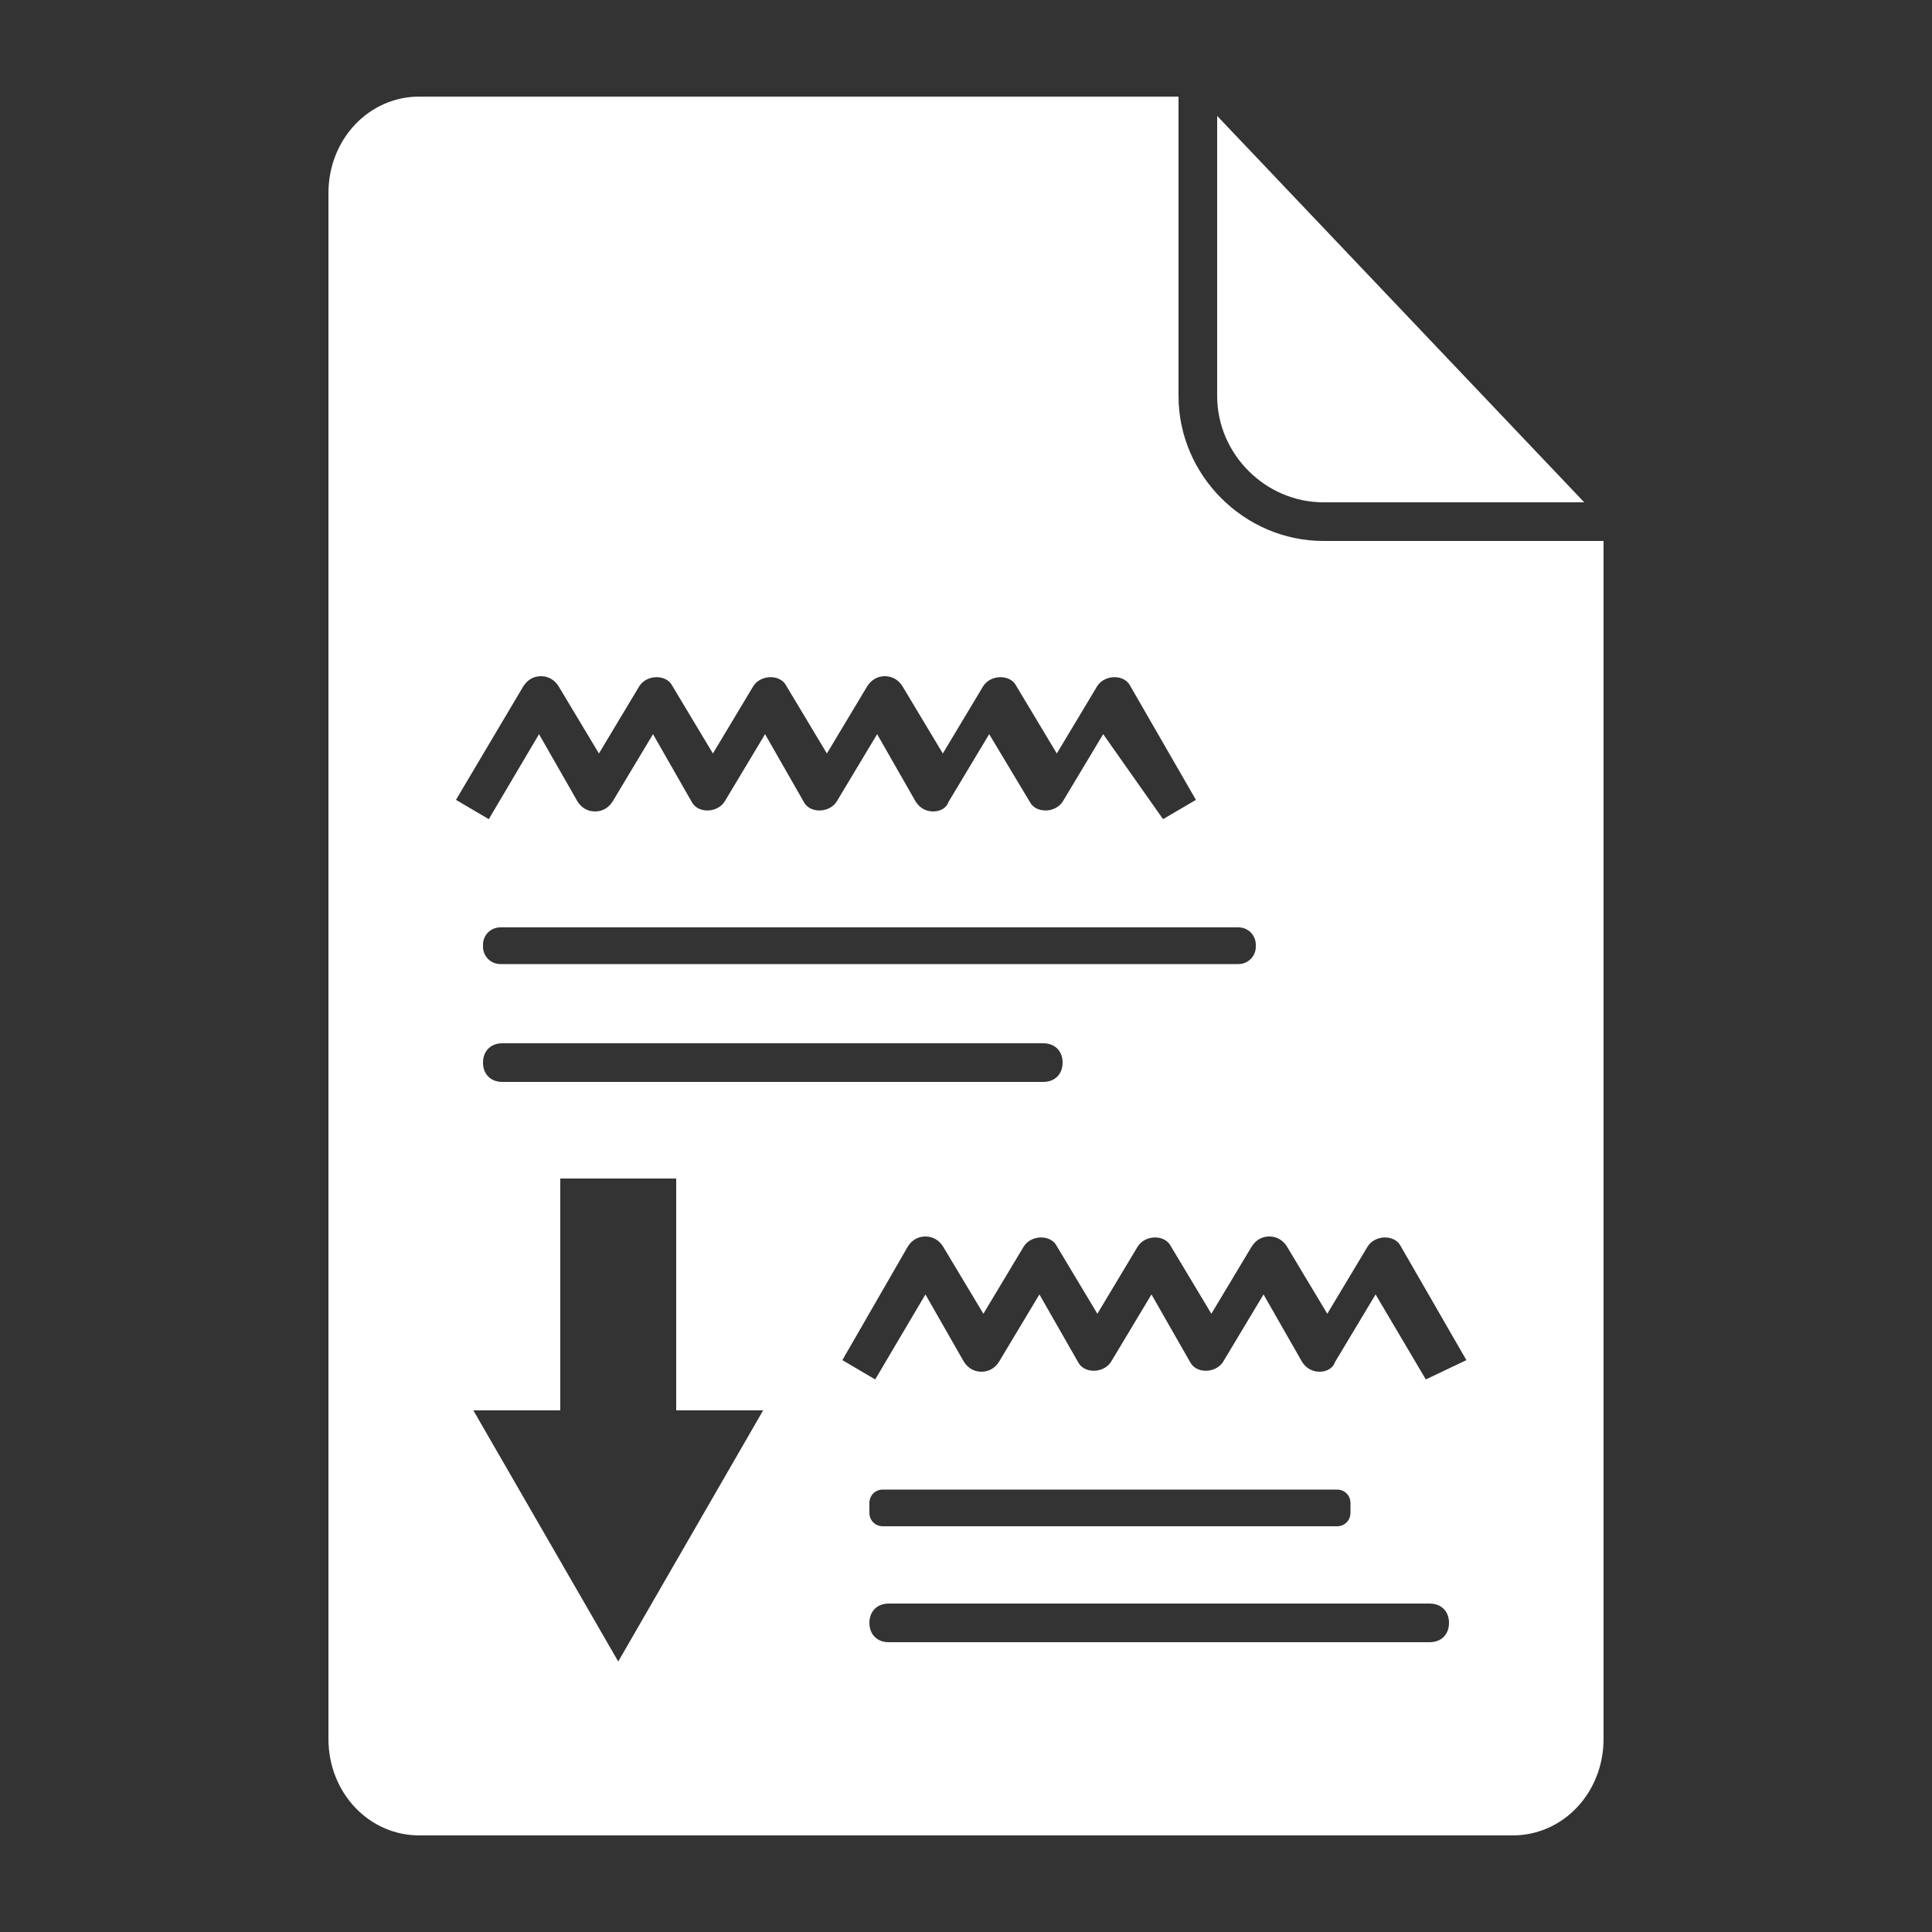 <?xml version="1.0" encoding="utf-8"?>
<!-- Generator: Adobe Illustrator 22.1.0, SVG Export Plug-In . SVG Version: 6.00 Build 0)  -->
<svg version="1.2" baseProfile="tiny" xmlns="http://www.w3.org/2000/svg" xmlns:xlink="http://www.w3.org/1999/xlink" x="0px"
	 y="0px" viewBox="0 0 100 100" xml:space="preserve">
<rect x="0" y="0" width="100" height="100" fill="#333333" stroke="none"/>
<g id="Document">
</g>
<g id="Content">
	<g>
		<path fill="#FFFFFF" d="M68.5,26H82L63,6v14.5C63,23.5,65.5,26,68.5,26z"/>
		<path fill="#FFFFFF" d="M68.5,28c-4.1,0-7.5-3.4-7.5-7.5V5H21.7C19.1,5,17,7.2,17,10v80c0,2.8,2.1,5,4.7,5h56.6
			c2.6,0,4.7-2.2,4.7-5V28H68.5z M64.1,48c0.5,0,0.9,0.4,0.9,0.9v0.1c0,0.5-0.4,0.9-0.9,0.9H25.9c-0.5,0-0.9-0.4-0.9-0.9v-0.1
			c0-0.5,0.4-0.9,0.9-0.9H64.1z M55,55c0,0.6-0.4,1-1,1H26c-0.6,0-1-0.4-1-1c0-0.6,0.4-1,1-1h28C54.6,54,55,54.4,55,55z M27.1,35.5
			c0.2-0.3,0.5-0.5,0.9-0.5s0.7,0.2,0.9,0.5l2.1,3.5l2.1-3.5c0.4-0.6,1.4-0.6,1.7,0l2.1,3.5l2.1-3.5c0.4-0.6,1.4-0.6,1.7,0l2.1,3.5
			l2.1-3.5c0.2-0.3,0.5-0.5,0.9-0.5s0.7,0.2,0.9,0.5l2.1,3.5l2.1-3.5c0.4-0.6,1.4-0.6,1.7,0l2.1,3.5l2.1-3.5c0.4-0.6,1.4-0.6,1.7,0
			l3.4,5.9l-1.7,1L57.1,38L55,41.5c-0.4,0.6-1.4,0.6-1.7,0L51.2,38l-2.1,3.5C49,41.8,48.7,42,48.3,42s-0.7-0.2-0.9-0.5L45.4,38
			l-2.1,3.5c-0.4,0.6-1.4,0.6-1.7,0L39.6,38l-2.1,3.5c-0.4,0.6-1.4,0.6-1.7,0L33.8,38l-2.1,3.5c-0.2,0.3-0.5,0.5-0.9,0.5
			s-0.7-0.2-0.9-0.5L27.9,38l-2.6,4.4l-1.7-1L27.1,35.5z M32,86l-7.5-13H29V61h6v12h4.5L32,86z M74,85H46c-0.6,0-1-0.4-1-1
			c0-0.6,0.4-1,1-1h28c0.6,0,1,0.4,1,1C75,84.6,74.6,85,74,85z M45,78.3v-0.5c0-0.4,0.3-0.7,0.7-0.7h23.5c0.4,0,0.7,0.3,0.7,0.7v0.5
			c0,0.4-0.3,0.7-0.7,0.7H45.7C45.3,79,45,78.7,45,78.3z M73.8,71.4L71.2,67l-2.1,3.5C69,70.8,68.7,71,68.3,71s-0.7-0.2-0.9-0.5
			L65.4,67l-2.1,3.5c-0.4,0.6-1.4,0.6-1.7,0L59.6,67l-2.1,3.5c-0.4,0.6-1.4,0.6-1.7,0L53.8,67l-2.1,3.5c-0.2,0.3-0.5,0.5-0.9,0.5
			s-0.7-0.2-0.9-0.5L47.9,67l-2.6,4.4l-1.7-1l3.4-5.9c0.2-0.3,0.5-0.5,0.9-0.5s0.7,0.2,0.9,0.5l2.1,3.5l2.1-3.5
			c0.4-0.6,1.4-0.6,1.7,0l2.1,3.5l2.1-3.5c0.4-0.6,1.4-0.6,1.7,0l2.1,3.5l2.1-3.5c0.2-0.3,0.5-0.5,0.9-0.5s0.7,0.2,0.9,0.5l2.1,3.5
			l2.1-3.5c0.4-0.6,1.4-0.6,1.7,0l3.4,5.9L73.8,71.4z"/>
	</g>
</g>
</svg>
